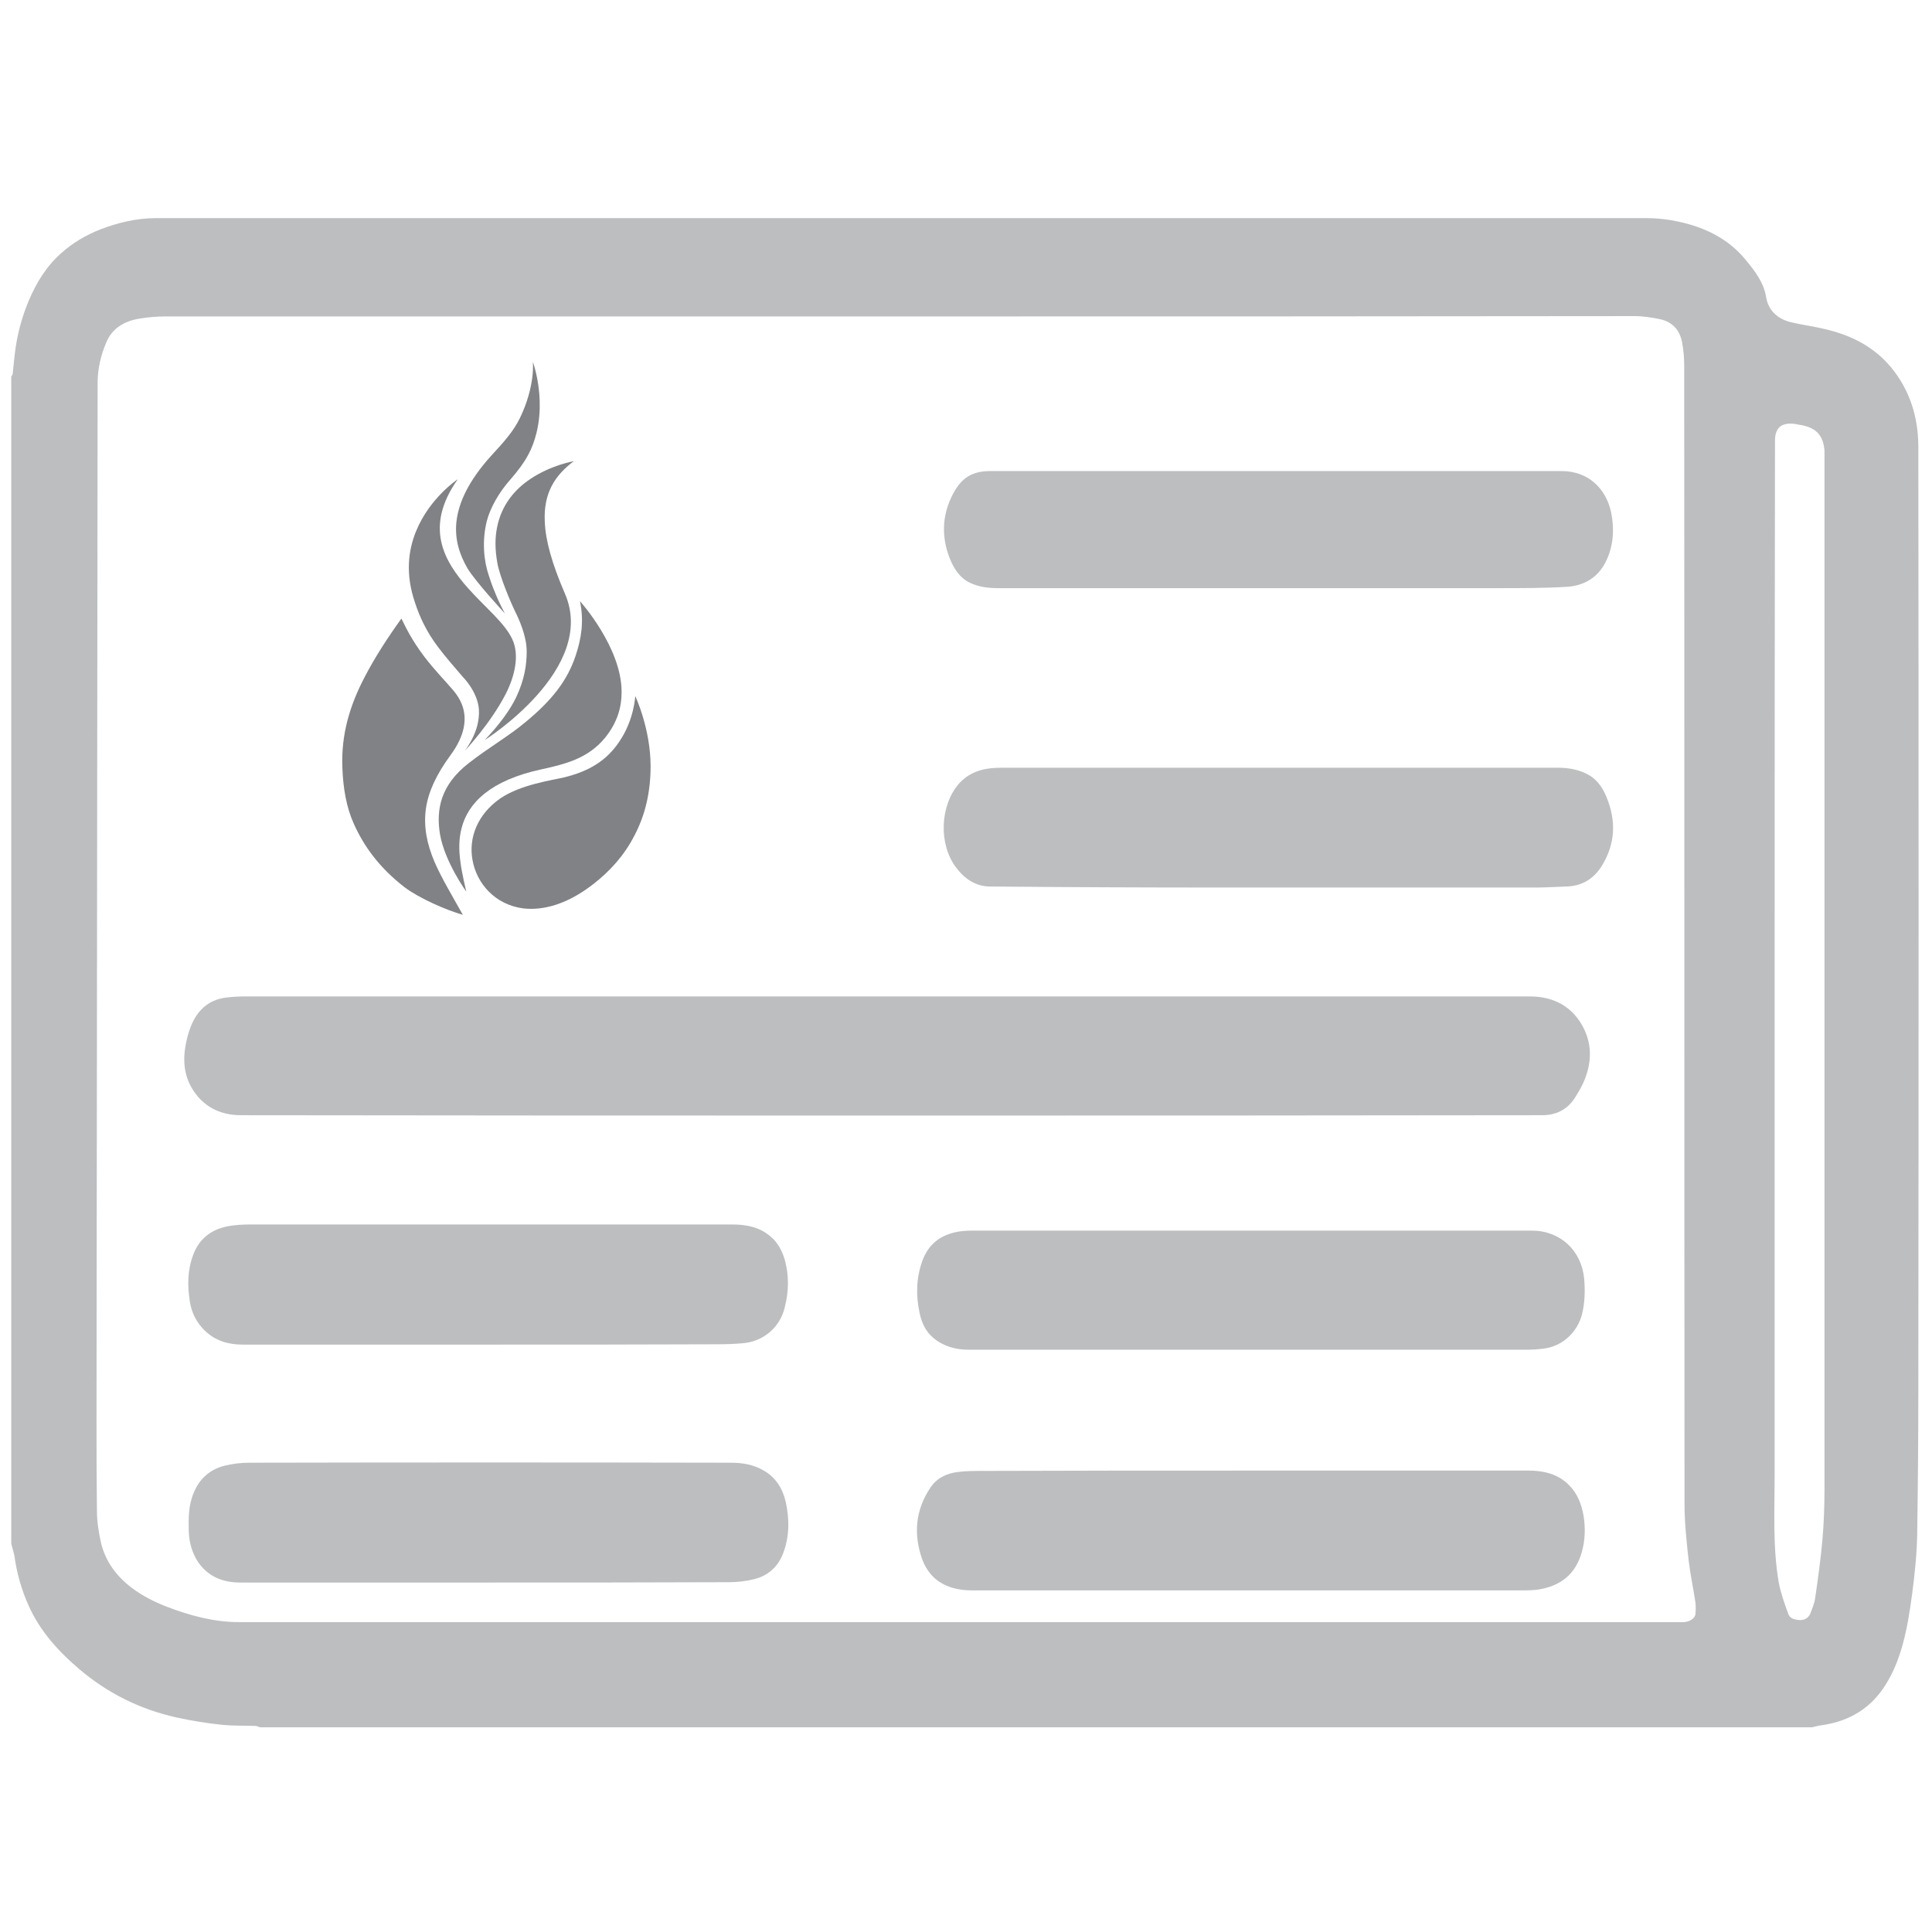 <?xml version="1.0" encoding="utf-8"?>
<!-- Generator: Adobe Illustrator 23.0.1, SVG Export Plug-In . SVG Version: 6.00 Build 0)  -->
<svg version="1.1" id="Слой_1" xmlns="http://www.w3.org/2000/svg" xmlns:xlink="http://www.w3.org/1999/xlink" x="0px" y="0px"
	 viewBox="0 0 566 565" style="enable-background:new 0 0 566 565;" xml:space="preserve">
<style type="text/css">
	.st0{display:none;}
	.st1{display:inline;}
	.st2{fill:none;stroke:#000000;stroke-miterlimit:10;}
	.st3{fill:#808285;}
	.st4{fill:#A7A9AC;}
	.st5{fill:#BCBEC0;}
	.st6{fill:none;stroke:#D1D3D4;stroke-width:10;stroke-miterlimit:10;}
	.st7{fill-rule:evenodd;clip-rule:evenodd;fill:#808285;}
	.st8{fill:#5F9898;}
	.st9{fill-rule:evenodd;clip-rule:evenodd;fill:#578685;}
	.st10{fill:#447776;}
	.st11{fill:#578685;}
	.st12{fill-rule:evenodd;clip-rule:evenodd;fill:#447776;}
</style>
<g>
	<g>
		<path class="st7" d="M181.4,217.3c-3.6,5.4-8.7,8.6-16,10.4c-3.8,0.9-12.7,2.1-18.7,6.1c-7,4.8-9.4,11.8-8.3,18
			c1.2,7.1,6.7,13.2,14.8,14.3c5.8,0.7,12.9-1.1,20.6-7.1c4.8-3.7,9.1-8.4,12.1-14.3c3-5.7,4.7-12.4,4.7-20.2
			c0-11.1-4.5-20.6-4.5-20.6S185.8,210.9,181.4,217.3z"/>
		<path class="st7" d="M135.6,268c-3.2-5.7-6.2-10.7-8.3-15.5c-2.2-5.2-3.3-10.3-2.5-15.8c0.7-4.7,3-9.8,7.2-15.5
			c8.6-11.7,1.3-18.3-0.3-20.2c-0.8-1-4.2-4.5-7.3-8.5c-4-5.3-5.6-8.9-6.8-11.3c-4.1,5.7-7.8,11.4-10.8,17.2
			c-4.3,8.2-6.9,16.8-6.5,26.4c0.2,6.1,1.2,11.7,3.3,16.4c2.9,6.5,7.3,12.8,14.9,18.7C122.9,263.2,130.7,266.6,135.6,268z"/>
		<path class="st7" d="M168.7,191.9c-2.5,7.6-7.1,13.3-14.7,19.6c-5,4.2-11,7.6-16.6,12c-8.3,6.4-9.7,13.6-8.5,20.9
			c1.4,8.1,7.7,16.8,7.7,16.8s-1.4-5.9-1.7-8.6c-0.5-3.5-0.5-6.8,0.3-9.9c1.9-7.6,8.6-14.1,23.3-17.3c7.4-1.6,13.8-3.3,18.7-9.2
			c3.9-4.8,4.9-9.4,4.9-13.4c0.1-13.1-12.2-26.7-12.2-26.7C171.2,182.2,170.2,187.3,168.7,191.9L168.7,191.9z M152.3,122.5
			L152.3,122.5c4.6-9.5,3.8-16.5,3.8-16.5s1.8,4.8,2,11.4c0.1,2.8-0.1,6-0.9,9.3c-1.2,4.8-2.9,8.3-7.7,13.8
			c-3.3,3.7-5.9,8.3-6.9,12.2c-1.4,5.7-0.9,11.5,0.6,15.9c1.2,3.7,1.7,4.6,2.2,5.9c0.8,2,2.5,5.2,2.5,5.2s-8.7-9.4-11-13.3
			c-2.3-4-3.7-8.4-3.2-13.4c0.6-5.7,3.5-12.1,10.3-19.6C147.8,129.3,150.5,126.2,152.3,122.5L152.3,122.5z M121.9,155.6L121.9,155.6
			c4-9.8,12.2-15.2,12.2-15.2c-9.8,13.9-4.2,23.8,3.1,32c5.1,5.7,10.7,10.1,12.9,14.9c2.1,4.5,0.8,10.7-2,16.1
			c-4.5,8.7-11.9,16.5-11.9,16.5c3.4-4.7,4.3-8.8,4.1-12.1c-0.4-5.3-4.8-9.6-4.8-9.6c-2.5-2.9-5.1-5.9-7.2-8.7
			c-3.4-4.5-5.4-8.9-6.7-12.9C118.7,168.2,119.6,161.2,121.9,155.6L121.9,155.6z M155.4,140.3L155.4,140.3
			c6.1-4.1,12.7-5.2,12.7-5.2c-5.6,4.2-8.9,9.4-8.5,17.7c0.2,5.5,2.1,12.3,5.9,21.1c9.6,22.1-23.5,42.9-23.5,42.9
			c4.2-4.4,7.3-8.6,9.2-12.5c2.5-5.3,3.1-9.6,3.1-13.5c0-4.6-2.4-9.7-3.4-11.7c-1-2-4.5-10.1-5.2-14.2c-0.7-3.9-0.7-7.3-0.1-10.3
			C146.9,147.8,151,143.2,155.4,140.3z"/>
	</g>
	<path class="st5" d="M3.3,452.2c0-114,0-227.9,0-341.9c0.1-0.2,0.4-0.5,0.4-0.7c0.2-1.9,0.4-3.8,0.6-5.6c0.6-5.5,2-10.9,4.2-16.1
		c2.2-5.1,5-9.8,9.4-13.7c3.3-3,7.2-5.3,11.5-7c5.2-2,10.7-3.3,16.3-3.3c145.6,0,291.1,0,436.7,0c2.4,0,4.7,0.2,7.1,0.6
		c8.8,1.5,16.4,4.9,21.9,11.6c2.7,3.3,5.3,6.6,6,10.9c0.6,3.8,3.2,6.4,7.3,7.4c3.3,0.8,6.7,1.2,9.9,2c7.8,1.8,14.4,5.2,19.4,11.2
		c5.6,6.8,7.9,14.6,8,22.9c0.1,91.5,0.1,183.1,0,274.6c0,13.9-0.1,27.8-0.3,41.7c0,4-0.2,8.1-0.6,12.1c-0.5,5.3-1.2,10.6-2.1,15.8
		c-1.2,6.5-2.9,12.9-6.5,18.7c-4.2,6.8-10.4,10.8-18.8,12c-1,0.1-1.9,0.4-2.8,0.6c-151.6,0-303.2,0-454.7,0
		c-0.5-0.1-0.9-0.4-1.4-0.4c-3.2-0.1-6.5,0-9.6-0.3c-4.6-0.5-9.1-1.2-13.6-2.2c-10.7-2.4-20-7.1-28.1-13.9
		c-6.3-5.3-11.7-11.3-15-18.6c-2.2-4.8-3.6-9.8-4.3-15C3.9,454.4,3.6,453.3,3.3,452.2z M262.7,92.7c-71.4,0-142.8,0-214.2,0
		c-2.5,0-4.9,0.2-7.4,0.6c-4.7,0.7-8.3,2.9-10,7.1c-1.6,3.8-2.5,7.7-2.5,11.7c-0.1,93.3-0.2,186.5-0.3,279.8
		c0,16.9-0.1,33.8,0.1,50.7c0,3.1,0.5,6.3,1.2,9.4c1.3,5.4,4.5,9.8,9.2,13.3c3.1,2.3,6.5,4,10.1,5.4c6.8,2.6,13.8,4.5,21.2,4.5
		c140.5,0,281.1,0,421.6,0c0.5,0,1.1,0,1.6,0c1.7-0.1,3.3-1.1,3.4-2.4c0.1-1.1,0.1-2.2,0-3.3c-0.6-4.1-1.5-8.2-2-12.4
		c-0.6-5.5-1.2-11-1.2-16.5c-0.1-111.2,0-222.4-0.1-333.7c0-2.2-0.2-4.3-0.6-6.5c-0.6-3.5-2.7-6.1-6.5-6.9c-2.4-0.5-5-0.9-7.5-0.9
		C406.7,92.7,334.7,92.7,262.7,92.7z M519.9,289.9c0,47.3,0,94.7,0,142c0,10.6-0.6,21.2,1.2,31.7c0.6,3.1,1.7,6.2,2.8,9.2
		c0.5,1.4,1.9,1.7,3.4,1.8c1.5,0,2.5-0.7,3-1.8c0.6-1.6,1.3-3.2,1.5-4.8c0.8-5.6,1.6-11.3,2.1-16.9c0.4-4.8,0.6-9.6,0.6-14.4
		c0-101.2,0-202.4,0-303.7c0-0.4,0-0.8,0-1.2c-0.4-3.6-1.8-6.1-6-7.1c-0.7-0.2-1.3-0.2-2-0.4c-4.4-0.8-6.5,0.8-6.5,4.8
		C519.9,182.8,519.9,236.4,519.9,289.9z"/>
	<path class="st5" d="M261.2,326.8c-63.5,0-127,0-190.6-0.1c-6.2,0-11.4-2.6-14.6-8.3c-2.5-4.5-2.4-9.4-1.2-14.2
		c0.8-3.1,1.9-6.1,4.2-8.5c2.1-2.1,4.6-3.2,7.5-3.5c1.8-0.2,3.6-0.3,5.5-0.3c125.4,0,250.8,0,376.2,0c7,0,12.7,3,15.9,9.6
		c2.3,4.8,2.1,9.8,0.2,14.6c-0.8,2.1-2,4.1-3.2,5.9c-2.2,3.2-5.4,4.7-9.3,4.7C388.2,326.8,324.7,326.8,261.2,326.8z"/>
	<path class="st5" d="M365.7,430.8c27.4,0,54.7,0,82.1,0c4.4,0,8.7,1,11.9,4.3c2.4,2.4,3.6,5.5,4.2,8.8c0.6,3.6,0.5,7.3-0.5,10.8
		c-1.8,6.4-6.1,9.8-12.4,10.9c-1.8,0.3-3.6,0.3-5.5,0.3c-53.6,0-107.2,0-160.7,0c-3.9,0-7.7-0.8-10.9-3.5c-1.8-1.6-3-3.6-3.8-5.8
		c-2.5-7.3-1.9-14.2,2.4-20.7c1.9-2.9,4.8-4.3,8.2-4.7c2.4-0.3,4.9-0.3,7.4-0.3C313.8,430.8,339.7,430.8,365.7,430.8z"/>
	<path class="st5" d="M374.2,224.9c27.4,0,54.8,0,82.2,0c3.3,0,6.6,0.6,9.5,2.4c2.3,1.5,3.7,3.7,4.7,6.1c2.9,6.9,2.7,13.7-1.3,20.2
		c-2.4,3.9-5.9,6-10.5,6.1c-3,0.1-6,0.3-9,0.3c-30.8,0-61.7,0-92.5,0c-22.4,0-44.8-0.1-67.2-0.3c-4.3,0-7.6-2.3-10.1-5.7
		c-5-6.7-4.7-17.9,0.9-24.4c2.2-2.5,5.1-3.9,8.3-4.4c1.8-0.3,3.6-0.3,5.5-0.3C321.1,224.9,347.6,224.9,374.2,224.9z"/>
	<path class="st5" d="M366.3,395.4c-27.5,0-55,0-82.5,0c-3.8,0-7.4-1-10.3-3.4c-2.3-1.9-3.5-4.5-4.1-7.4c-1.1-5.1-1-10.2,0.8-15.2
		c1.8-5,5.4-7.7,10.6-8.6c1.7-0.3,3.4-0.3,5.2-0.3c54.2,0,108.5,0,162.7,0c8.4,0,14.6,5.8,15.4,14.1c0.3,3.5,0.2,6.9-0.6,10.3
		c-1.4,5.5-5.9,9.6-11.5,10.2c-1.6,0.2-3.2,0.3-4.9,0.3C420,395.4,393.2,395.4,366.3,395.4z"/>
	<path class="st5" d="M373.9,138c27.9,0,55.7,0,83.6,0c7.8,0,13,5.1,14.5,12.1c1,5,0.7,10.1-1.7,14.7c-2.3,4.5-6.4,6.8-11.2,7.1
		c-6.6,0.4-13.2,0.4-19.8,0.4c-48.9,0-97.8,0-146.7,0c-2.9,0-5.8-0.3-8.5-1.6c-3.2-1.6-4.8-4.4-6-7.5c-2.2-5.8-2.1-11.7,0.5-17.3
		c2.4-5.2,5.4-7.9,11.5-7.9C318,138,345.9,138,373.9,138z"/>
	<path class="st5" d="M142.9,463.6c-24.2,0-48.4,0-72.5,0c-5.1,0-9.5-1.7-12.5-6.2c-1.7-2.7-2.5-5.7-2.6-8.8
		c-0.1-3.9-0.1-7.7,1.5-11.4c1.7-4.1,4.7-6.7,8.9-7.8c2.4-0.6,4.9-0.9,7.3-0.9c47-0.1,94.1-0.1,141.1,0c3.3,0,6.5,0.5,9.5,2.2
		c3.7,2.1,5.7,5.4,6.6,9.3c1.1,5.1,1.1,10.2-0.8,15.1c-1.5,3.9-4.4,6.5-8.4,7.5c-2.4,0.6-5,0.9-7.4,0.9
		C190,463.6,166.5,463.6,142.9,463.6z"/>
	<path class="st5" d="M143.1,393.9c-24,0-48,0-72,0c-4.2,0-8-1.1-11.1-4.1c-2.4-2.3-3.9-5.3-4.4-8.6c-0.7-4.6-0.7-9.1,1-13.6
		c1.7-4.6,5.1-7.3,9.8-8.3c2.4-0.5,4.9-0.6,7.4-0.6c46.9,0,93.8,0,140.6,0c4.1,0,8.1,0.7,11.3,3.5c2.2,1.8,3.4,4.2,4.2,6.8
		c1.3,4.7,1.2,9.3,0,14c-1.4,5.9-6.3,10-12.3,10.5c-2.4,0.2-4.8,0.3-7.3,0.3C188,393.9,165.5,393.9,143.1,393.9z"/>
</g>
</svg>
